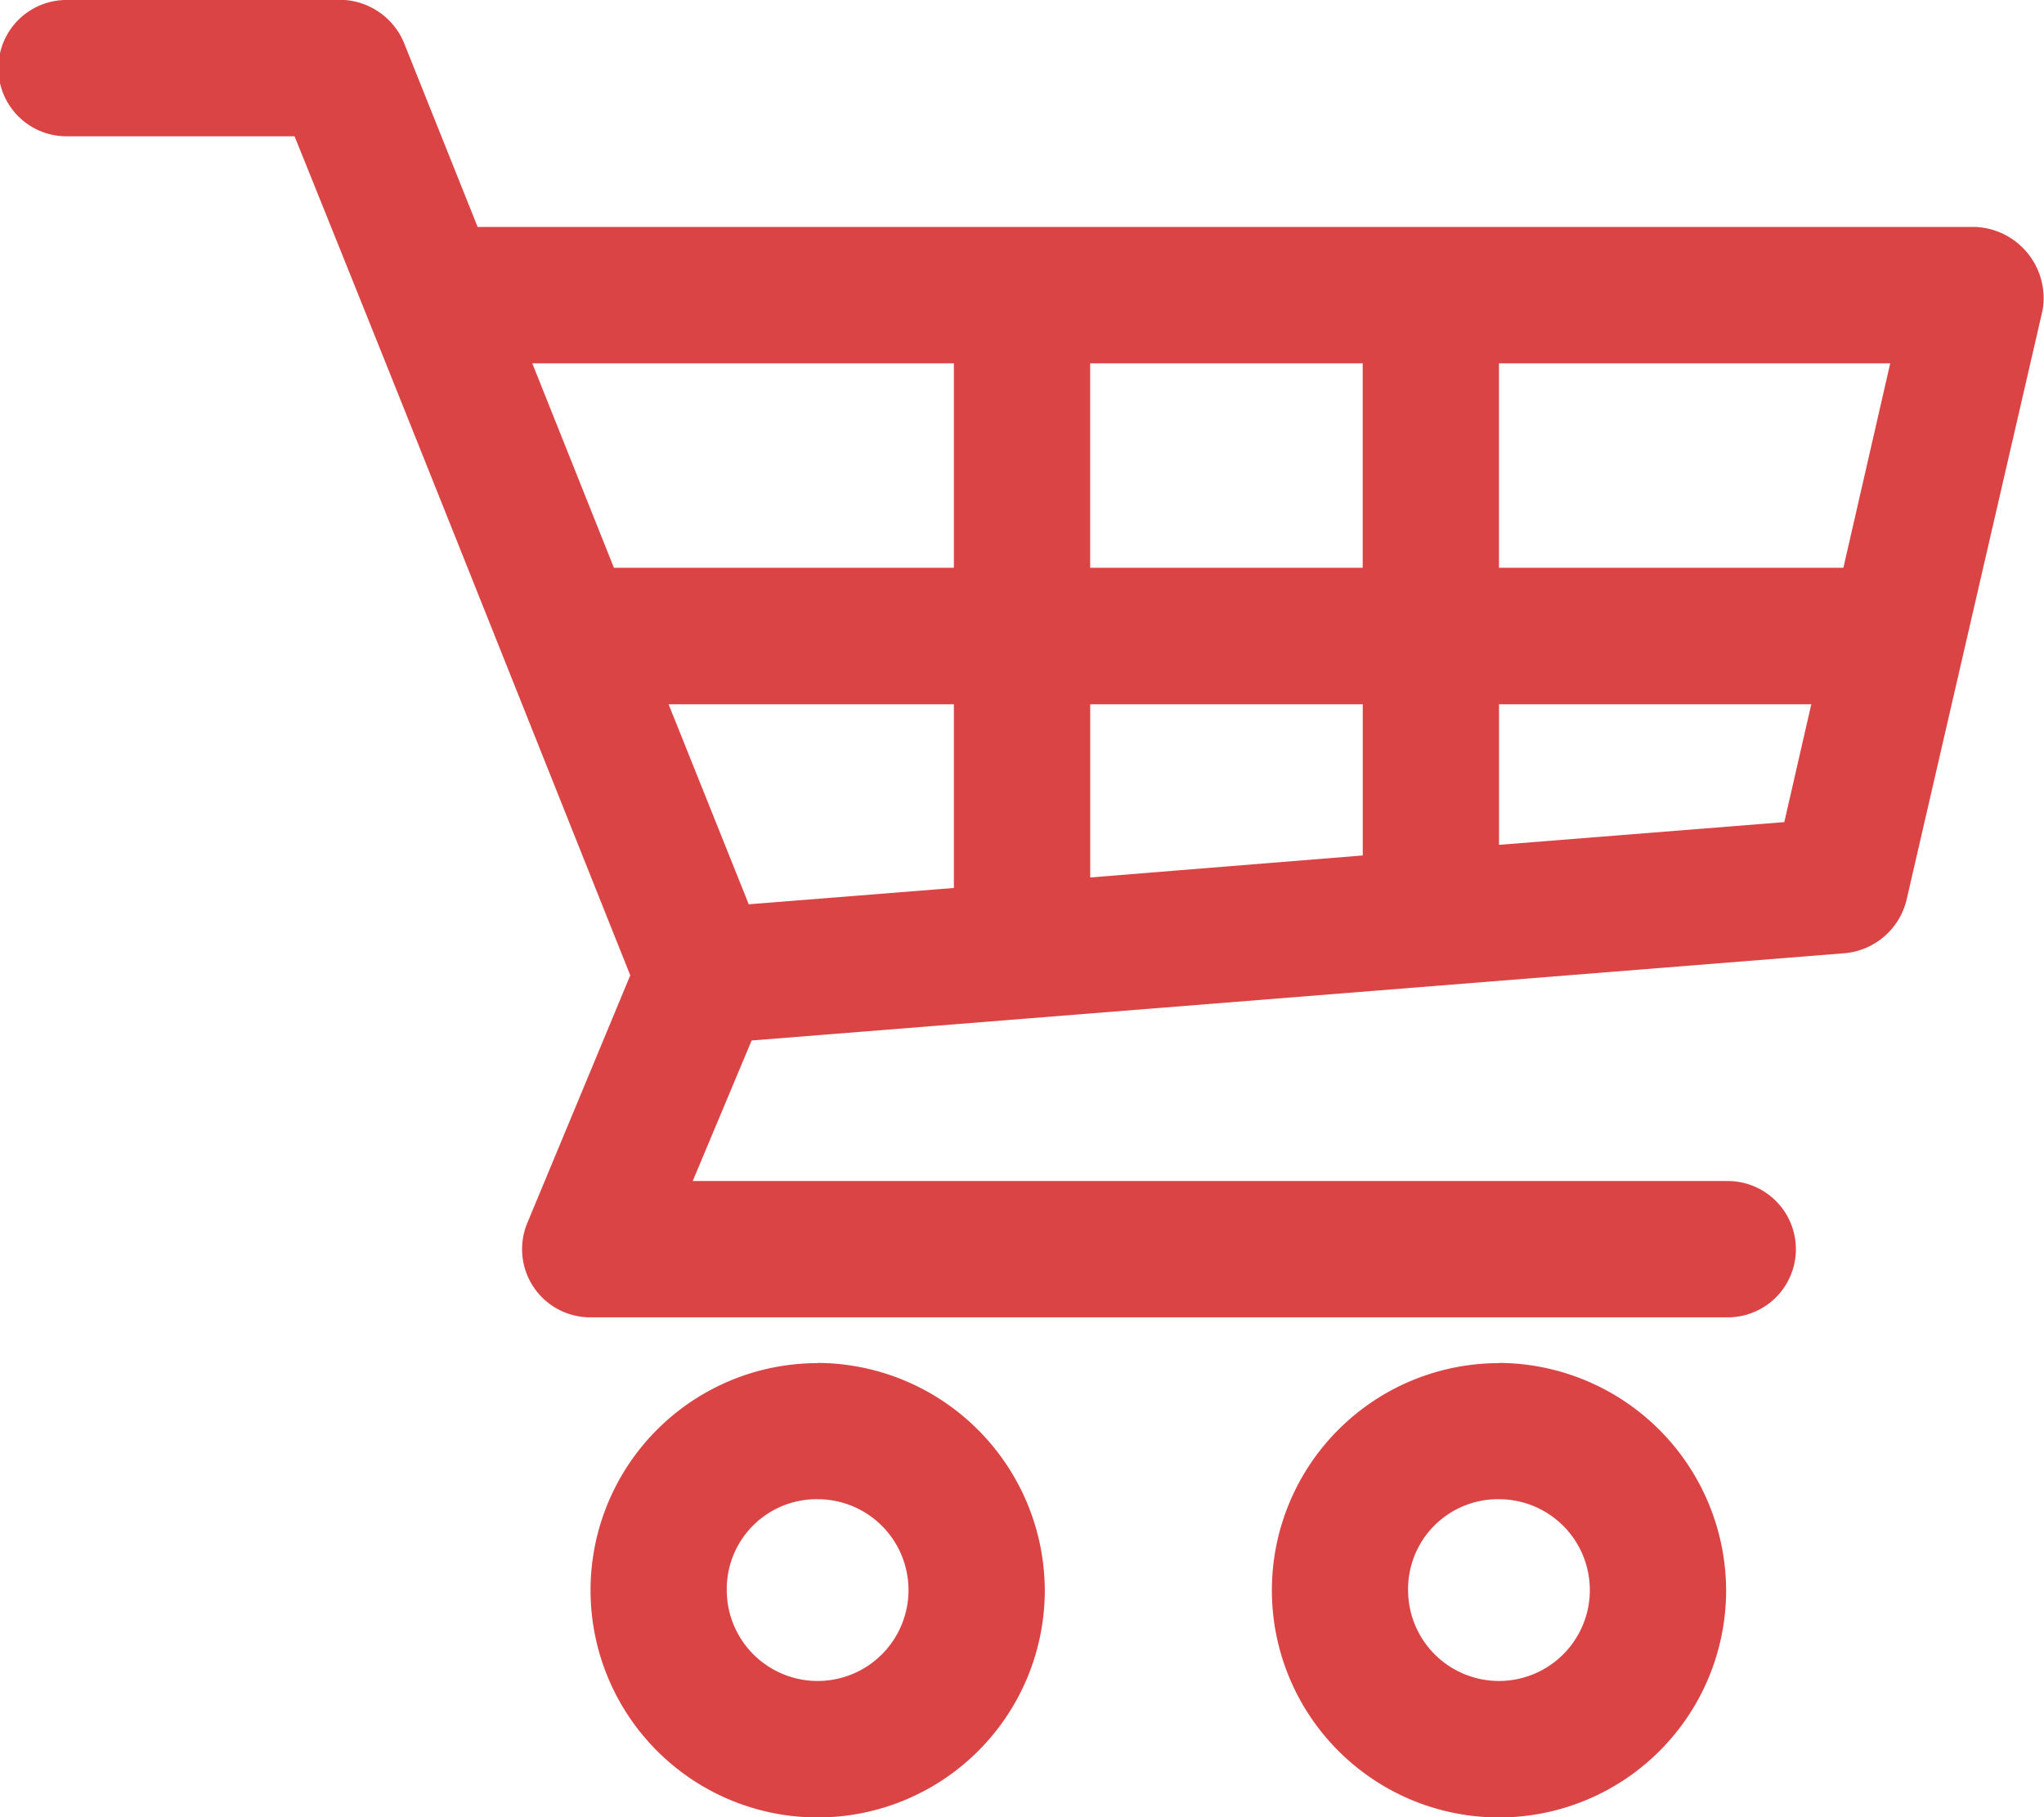 <svg xmlns="http://www.w3.org/2000/svg" width="51.198" height="45.51" viewBox="0 0 51.198 45.51">
  <defs>
    <style>
      .cls-1 {
        fill: #db4444;
      }
    </style>
  </defs>
  <g id="noun_cart_927428" transform="translate(0 0)">
    <g id="Group_362" data-name="Group 362" transform="translate(0 0)">
      <path id="Path_273" data-name="Path 273" class="cls-1" d="M6.707,962.362a1.707,1.707,0,1,0,0,3.413h5.671c2.825,7,5.607,14,8.409,21.013l-2.578,6.2a1.707,1.707,0,0,0,1.582,2.365H48.235a1.707,1.707,0,1,0,0-3.413H22.351l1.476-3.52,27.395-2.187a1.755,1.755,0,0,0,1.529-1.316l3.413-14.791a1.786,1.786,0,0,0-1.671-2.08H16.964l-1.849-4.622a1.75,1.75,0,0,0-1.582-1.067Zm11.626,9.1h10.56v5.12H20.378Zm13.973,0h6.827v5.12H32.306Zm10.24,0h9.8l-1.173,5.12H42.546ZM21.747,980h7.146v4.6l-5.138.409Zm10.56,0h6.827v3.786l-6.827.551Zm10.24,0h7.822l-.676,2.951-7.146.569Zm-17.066,16.5a5.689,5.689,0,1,0,5.689,5.689A5.715,5.715,0,0,0,25.48,996.495Zm17.066,0a5.689,5.689,0,1,0,5.689,5.689A5.715,5.715,0,0,0,42.546,996.495ZM25.48,999.908a2.276,2.276,0,1,1-2.276,2.276A2.25,2.25,0,0,1,25.48,999.908Zm17.066,0a2.276,2.276,0,1,1-2.276,2.276A2.25,2.25,0,0,1,42.546,999.908Z" transform="translate(-5 -962.362)"/>
    </g>
  </g>
</svg>

